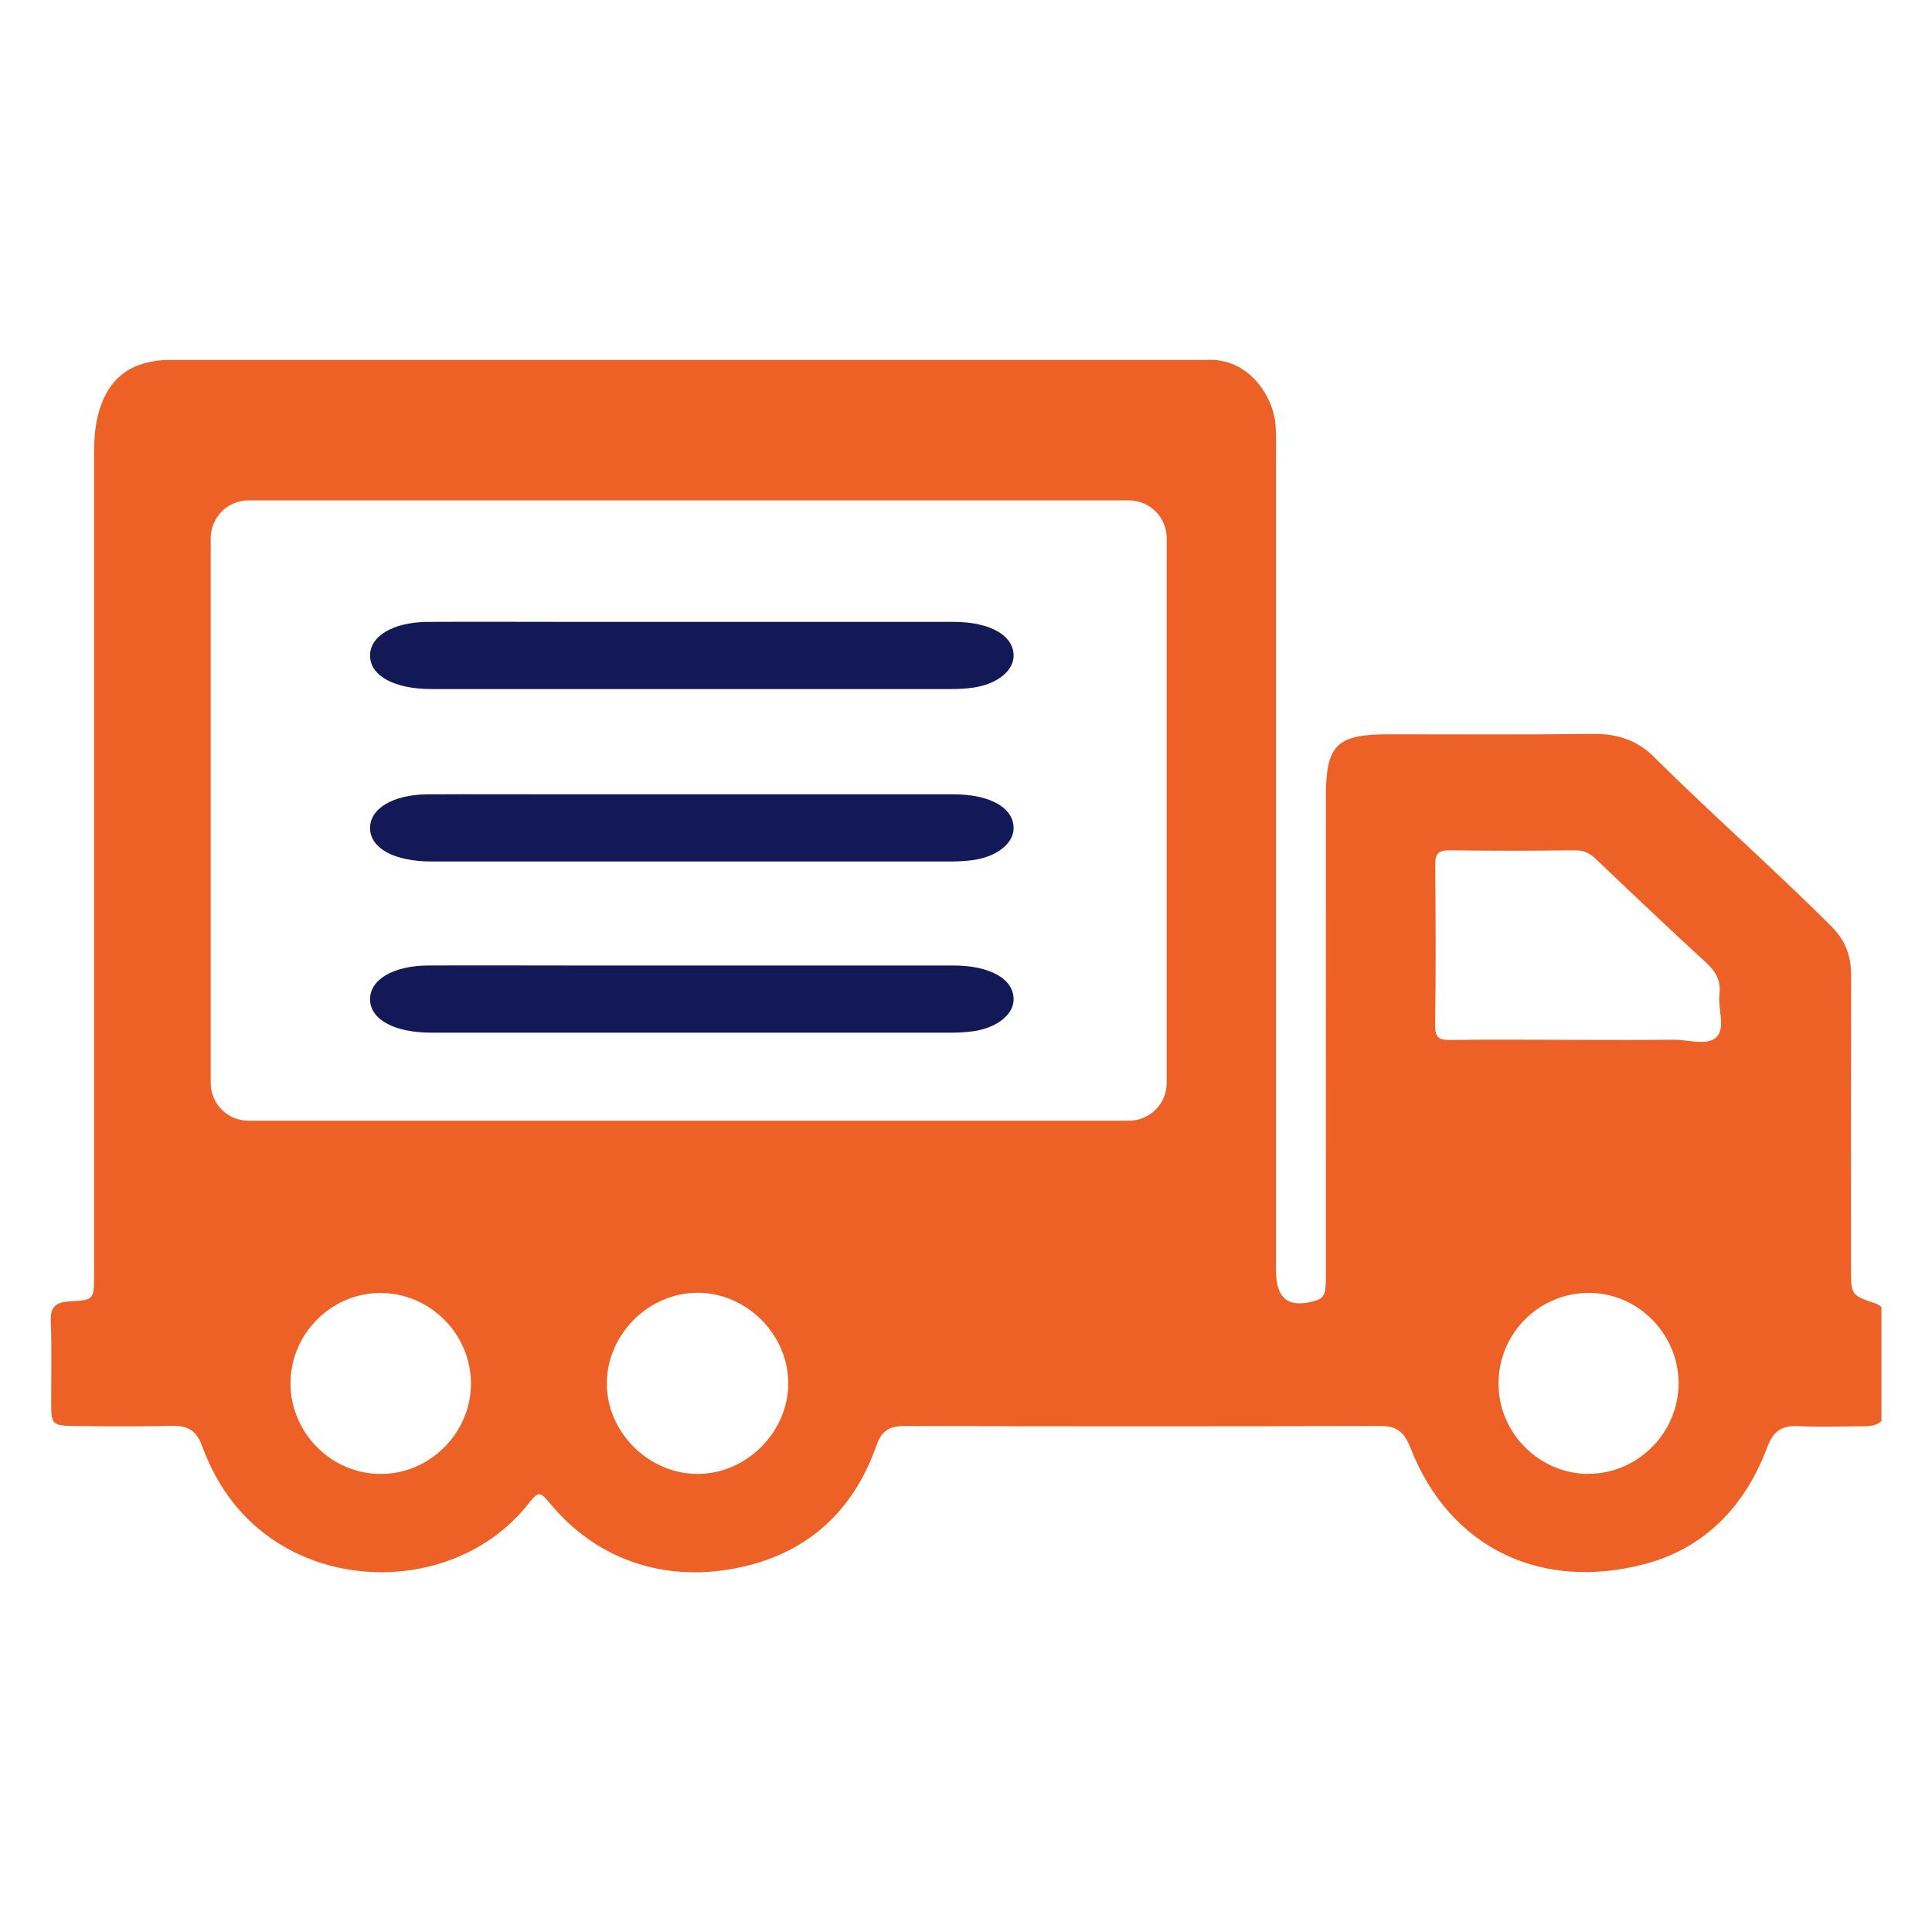 <?xml version="1.0" encoding="UTF-8"?>
<svg xmlns="http://www.w3.org/2000/svg" version="1.1" viewBox="0 0 159.34 159.34">
  <defs>
    <style>
      .cls-1 {
        fill: none;
      }

      .cls-2 {
        fill: #131956;
      }

      .cls-3 {
        fill: #ee6126;
      }
    </style>
  </defs>
  <!-- Generator: Adobe Illustrator 28.6.0, SVG Export Plug-In . SVG Version: 1.2.0 Build 709)  -->
  <g>
    <g id="Camada_1">
      <g>
        <g>
          <path class="cls-3" d="M154.78,107.53c-2.11-.7-2.12-.7-2.12-2.93,0-8.03-.01-16.07.01-24.1.01-1.62-.45-2.92-1.61-4.08-4.78-4.78-9.88-9.25-14.68-14.02-1.35-1.34-2.99-1.89-4.93-1.87-5.64.07-11.29.03-16.92.03-4.3,0-5.18.88-5.18,5.16-.01,12.98,0,25.97,0,38.95,0,.54.01,1.08-.04,1.61-.05.47-.22.81-.74.97-2.24.69-3.31-.07-3.33-2.39V37.41c0-.8.03-1.57-.04-2.35-.2-2.46-2.26-5.56-5.7-5.38-.05,0-.12.01-.18.01H13.74c-.08,0-.16.01-.24.01-2.92.18-4.7,1.68-5.42,4.54-.31,1.2-.32,2.42-.32,3.65v67.2c0,2.11-.01,2.14-2.04,2.24-1.08.07-1.58.42-1.53,1.61.08,2.24.03,4.5.03,6.76,0,1.78.08,1.88,1.93,1.91,2.69.03,5.39.04,8.1-.01,1.24-.03,1.97.41,2.41,1.64.64,1.74,1.51,3.38,2.7,4.85,6.12,7.54,18.33,7.34,24.17-.01.91-1.15.99-1.11,1.93.03,4.37,5.19,10.71,6.64,16.94,4.81,4.93-1.46,8.2-4.88,9.89-9.72.41-1.16,1.03-1.59,2.26-1.59,13.1.03,26.21.03,39.31,0,1.35,0,1.95.49,2.45,1.76,3.28,8.45,10.98,11.88,19.42,9.6,4.97-1.34,8.23-4.84,10.02-9.61.51-1.37,1.23-1.81,2.6-1.74,1.66.08,3.34.03,5,.01.64,0,1.3.04,1.82-.42v-9.42c-.12-.08-.23-.19-.38-.24ZM31.33,121.56c-4.03-.04-7.34-3.37-7.37-7.42-.03-4.1,3.35-7.52,7.43-7.5,4.08,0,7.46,3.39,7.45,7.49-.01,4.1-3.45,7.49-7.52,7.43ZM57.52,121.56c-4.05,0-7.52-3.49-7.47-7.52.04-4,3.42-7.38,7.42-7.42,4.04-.04,7.53,3.39,7.54,7.45.01,4.04-3.45,7.5-7.49,7.49ZM96.22,89.32c0,1.72-1.39,3.11-3.12,3.11H20.49c-1.72,0-3.11-1.39-3.11-3.11v-44.94c0-1.72,1.39-3.11,3.11-3.11h72.61c1.73,0,3.12,1.39,3.12,3.11v44.94ZM131.04,121.56c-4.03.01-7.39-3.3-7.45-7.33-.07-4.12,3.2-7.52,7.31-7.6,4.07-.08,7.5,3.28,7.54,7.39.03,4.11-3.33,7.52-7.41,7.53ZM141.56,85.55c-.77.72-2.34.19-3.56.2-2.65.03-5.3.01-7.95.01-3.47,0-6.96-.04-10.45.01-.93.01-1.24-.2-1.24-1.2.07-4.41.05-8.81.01-13.22-.01-.97.26-1.23,1.23-1.22,3.42.05,6.85.04,10.29,0,.7,0,1.19.2,1.69.68,3.01,2.87,6.03,5.74,9.11,8.56.82.76,1.26,1.51,1.12,2.65-.14,1.2.53,2.78-.26,3.53Z"/>
          <path class="cls-1" d="M138.45,114.03c.03,4.11-3.33,7.52-7.41,7.53-4.03.01-7.39-3.3-7.45-7.33-.07-4.12,3.2-7.52,7.31-7.6,4.07-.08,7.5,3.28,7.54,7.39Z"/>
          <path class="cls-1" d="M38.84,114.13c-.01,4.1-3.45,7.49-7.52,7.43-4.03-.04-7.34-3.37-7.37-7.42-.03-4.1,3.35-7.52,7.43-7.5,4.08,0,7.46,3.39,7.45,7.49Z"/>
          <path class="cls-1" d="M65.01,114.07c.01,4.04-3.45,7.5-7.49,7.49-4.05,0-7.52-3.49-7.47-7.52.04-4,3.42-7.38,7.42-7.42,4.04-.04,7.53,3.39,7.54,7.45Z"/>
        </g>
        <path class="cls-2" d="M83.59,54.22c-.09,1.19-1.44,2.22-3.31,2.49-.59.08-1.2.12-1.81.12-14.29,0-28.59,0-42.88,0-3.04,0-5.03-1.07-5.07-2.71-.04-1.65,1.89-2.81,4.76-2.83,3.85-.02,7.69,0,11.54,0h10.33c7.17,0,14.33,0,21.5,0,3.1,0,5.07,1.19,4.94,2.94Z"/>
        <path class="cls-2" d="M83.59,68.44c-.09,1.19-1.44,2.22-3.31,2.49-.59.08-1.2.12-1.81.12-14.29,0-28.59,0-42.88,0-3.04,0-5.03-1.07-5.07-2.71-.04-1.65,1.89-2.81,4.76-2.83,3.85-.02,7.69,0,11.54,0h10.33c7.17,0,14.33,0,21.5,0,3.1,0,5.07,1.19,4.94,2.94Z"/>
        <path class="cls-2" d="M83.59,82.56c-.09,1.19-1.44,2.22-3.31,2.49-.59.08-1.2.12-1.81.12-14.29,0-28.59,0-42.88,0-3.04,0-5.03-1.07-5.07-2.71-.04-1.65,1.89-2.81,4.76-2.83,3.85-.02,7.69,0,11.54,0h10.33c7.17,0,14.33,0,21.5,0,3.1,0,5.07,1.19,4.94,2.94Z"/>
      </g>
    </g>
  </g>
</svg>